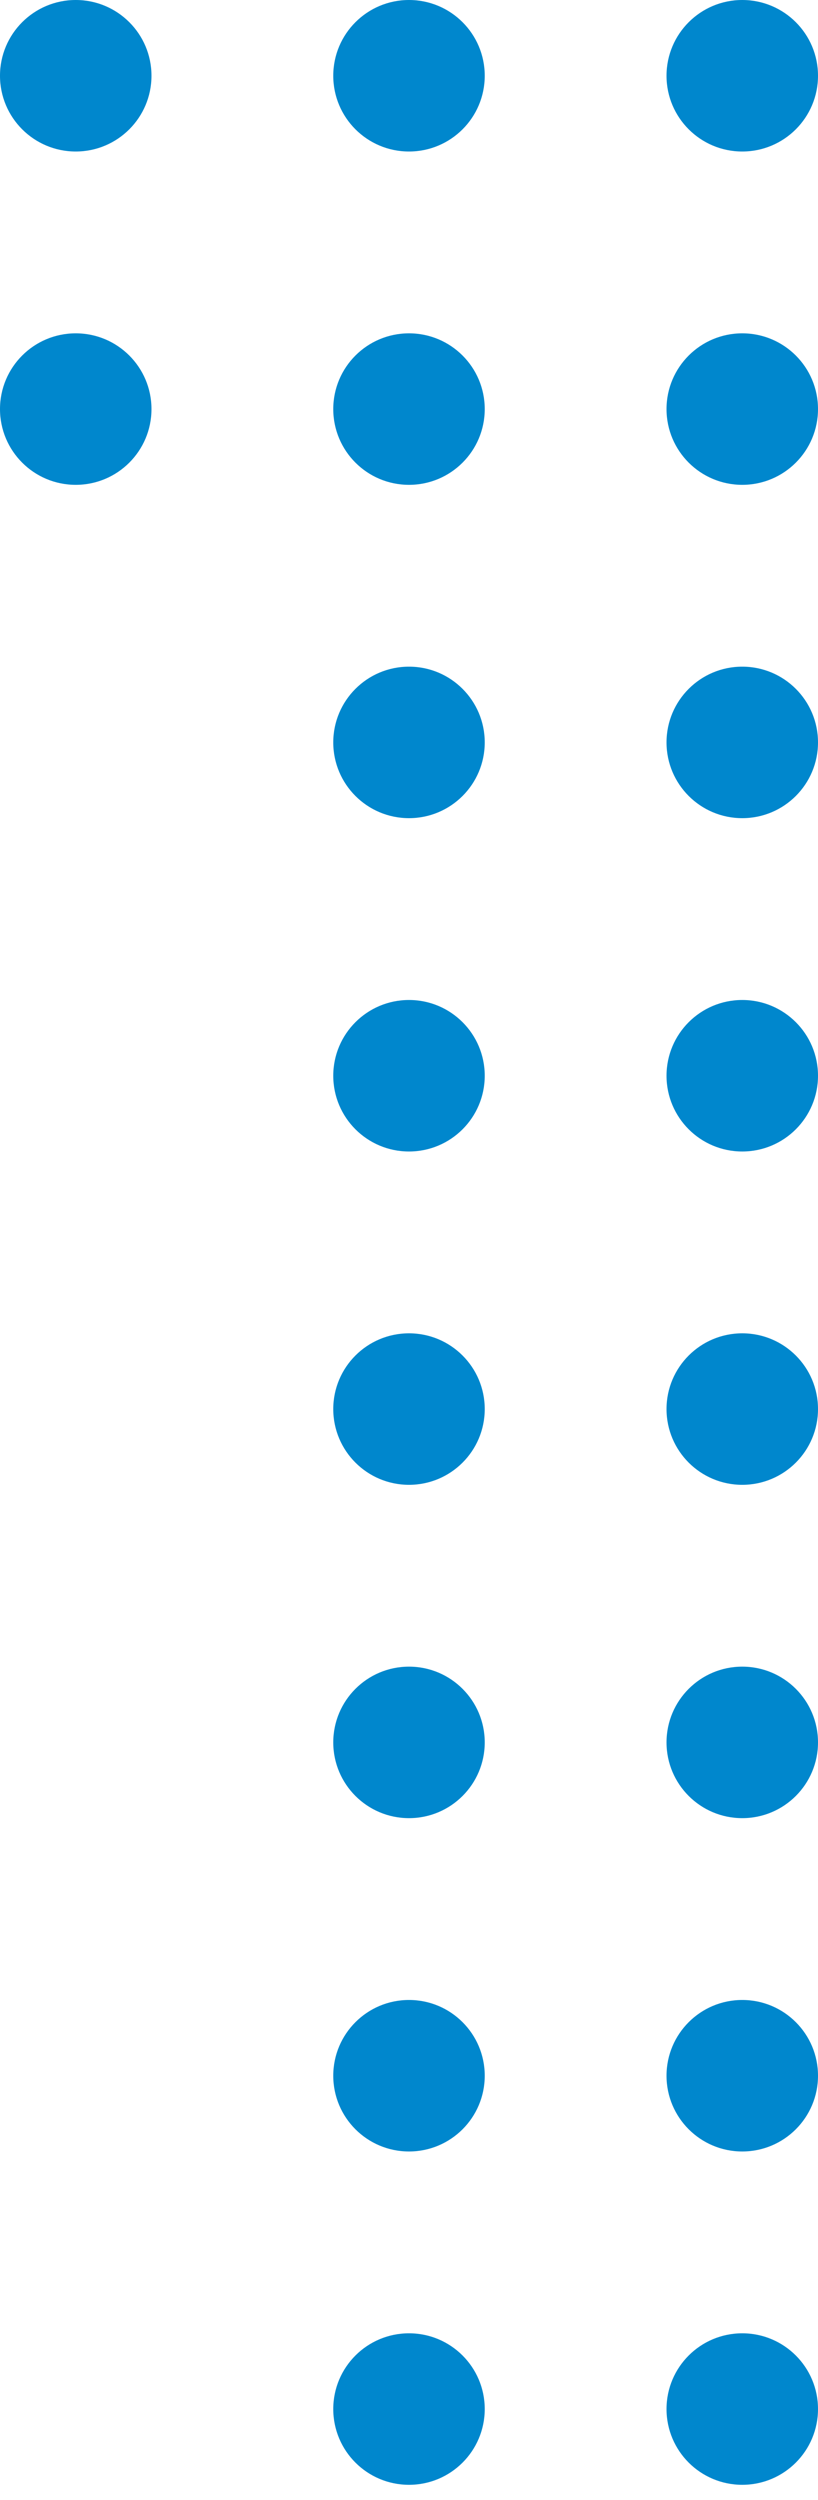 <svg width="54" height="165" viewBox="0 0 54 165" fill="none" xmlns="http://www.w3.org/2000/svg">
<circle cx="49" cy="5" r="5" transform="rotate(90 49 5)" fill="#0087CD"/>
<circle cx="49" cy="27" r="5" transform="rotate(90 49 27)" fill="#0087CD"/>
<circle cx="49" cy="49" r="5" transform="rotate(90 49 49)" fill="#0087CD"/>
<circle cx="49" cy="71" r="5" transform="rotate(90 49 71)" fill="#0087CD"/>
<circle cx="49" cy="93" r="5" transform="rotate(90 49 93)" fill="#0087CD"/>
<circle cx="49" cy="115" r="5" transform="rotate(90 49 115)" fill="#0087CD"/>
<circle cx="49" cy="137" r="5" transform="rotate(90 49 137)" fill="#0087CD"/>
<circle cx="49" cy="159" r="5" transform="rotate(90 49 159)" fill="#0087CD"/>
<circle cx="27" cy="5" r="5" transform="rotate(90 27 5)" fill="#0087CD"/>
<circle cx="27" cy="27" r="5" transform="rotate(90 27 27)" fill="#0087CD"/>
<circle cx="27" cy="49" r="5" transform="rotate(90 27 49)" fill="#0087CD"/>
<circle cx="27" cy="71" r="5" transform="rotate(90 27 71)" fill="#0087CD"/>
<circle cx="27" cy="93" r="5" transform="rotate(90 27 93)" fill="#0087CD"/>
<circle cx="27" cy="115" r="5" transform="rotate(90 27 115)" fill="#0087CD"/>
<circle cx="27" cy="137" r="5" transform="rotate(90 27 137)" fill="#0087CD"/>
<circle cx="27" cy="159" r="5" transform="rotate(90 27 159)" fill="#0087CD"/>
<circle cx="5" cy="5" r="5" transform="rotate(90 5 5)" fill="#0087CD"/>
<circle cx="5" cy="27" r="5" transform="rotate(90 5 27)" fill="#0087CD"/>
</svg>
